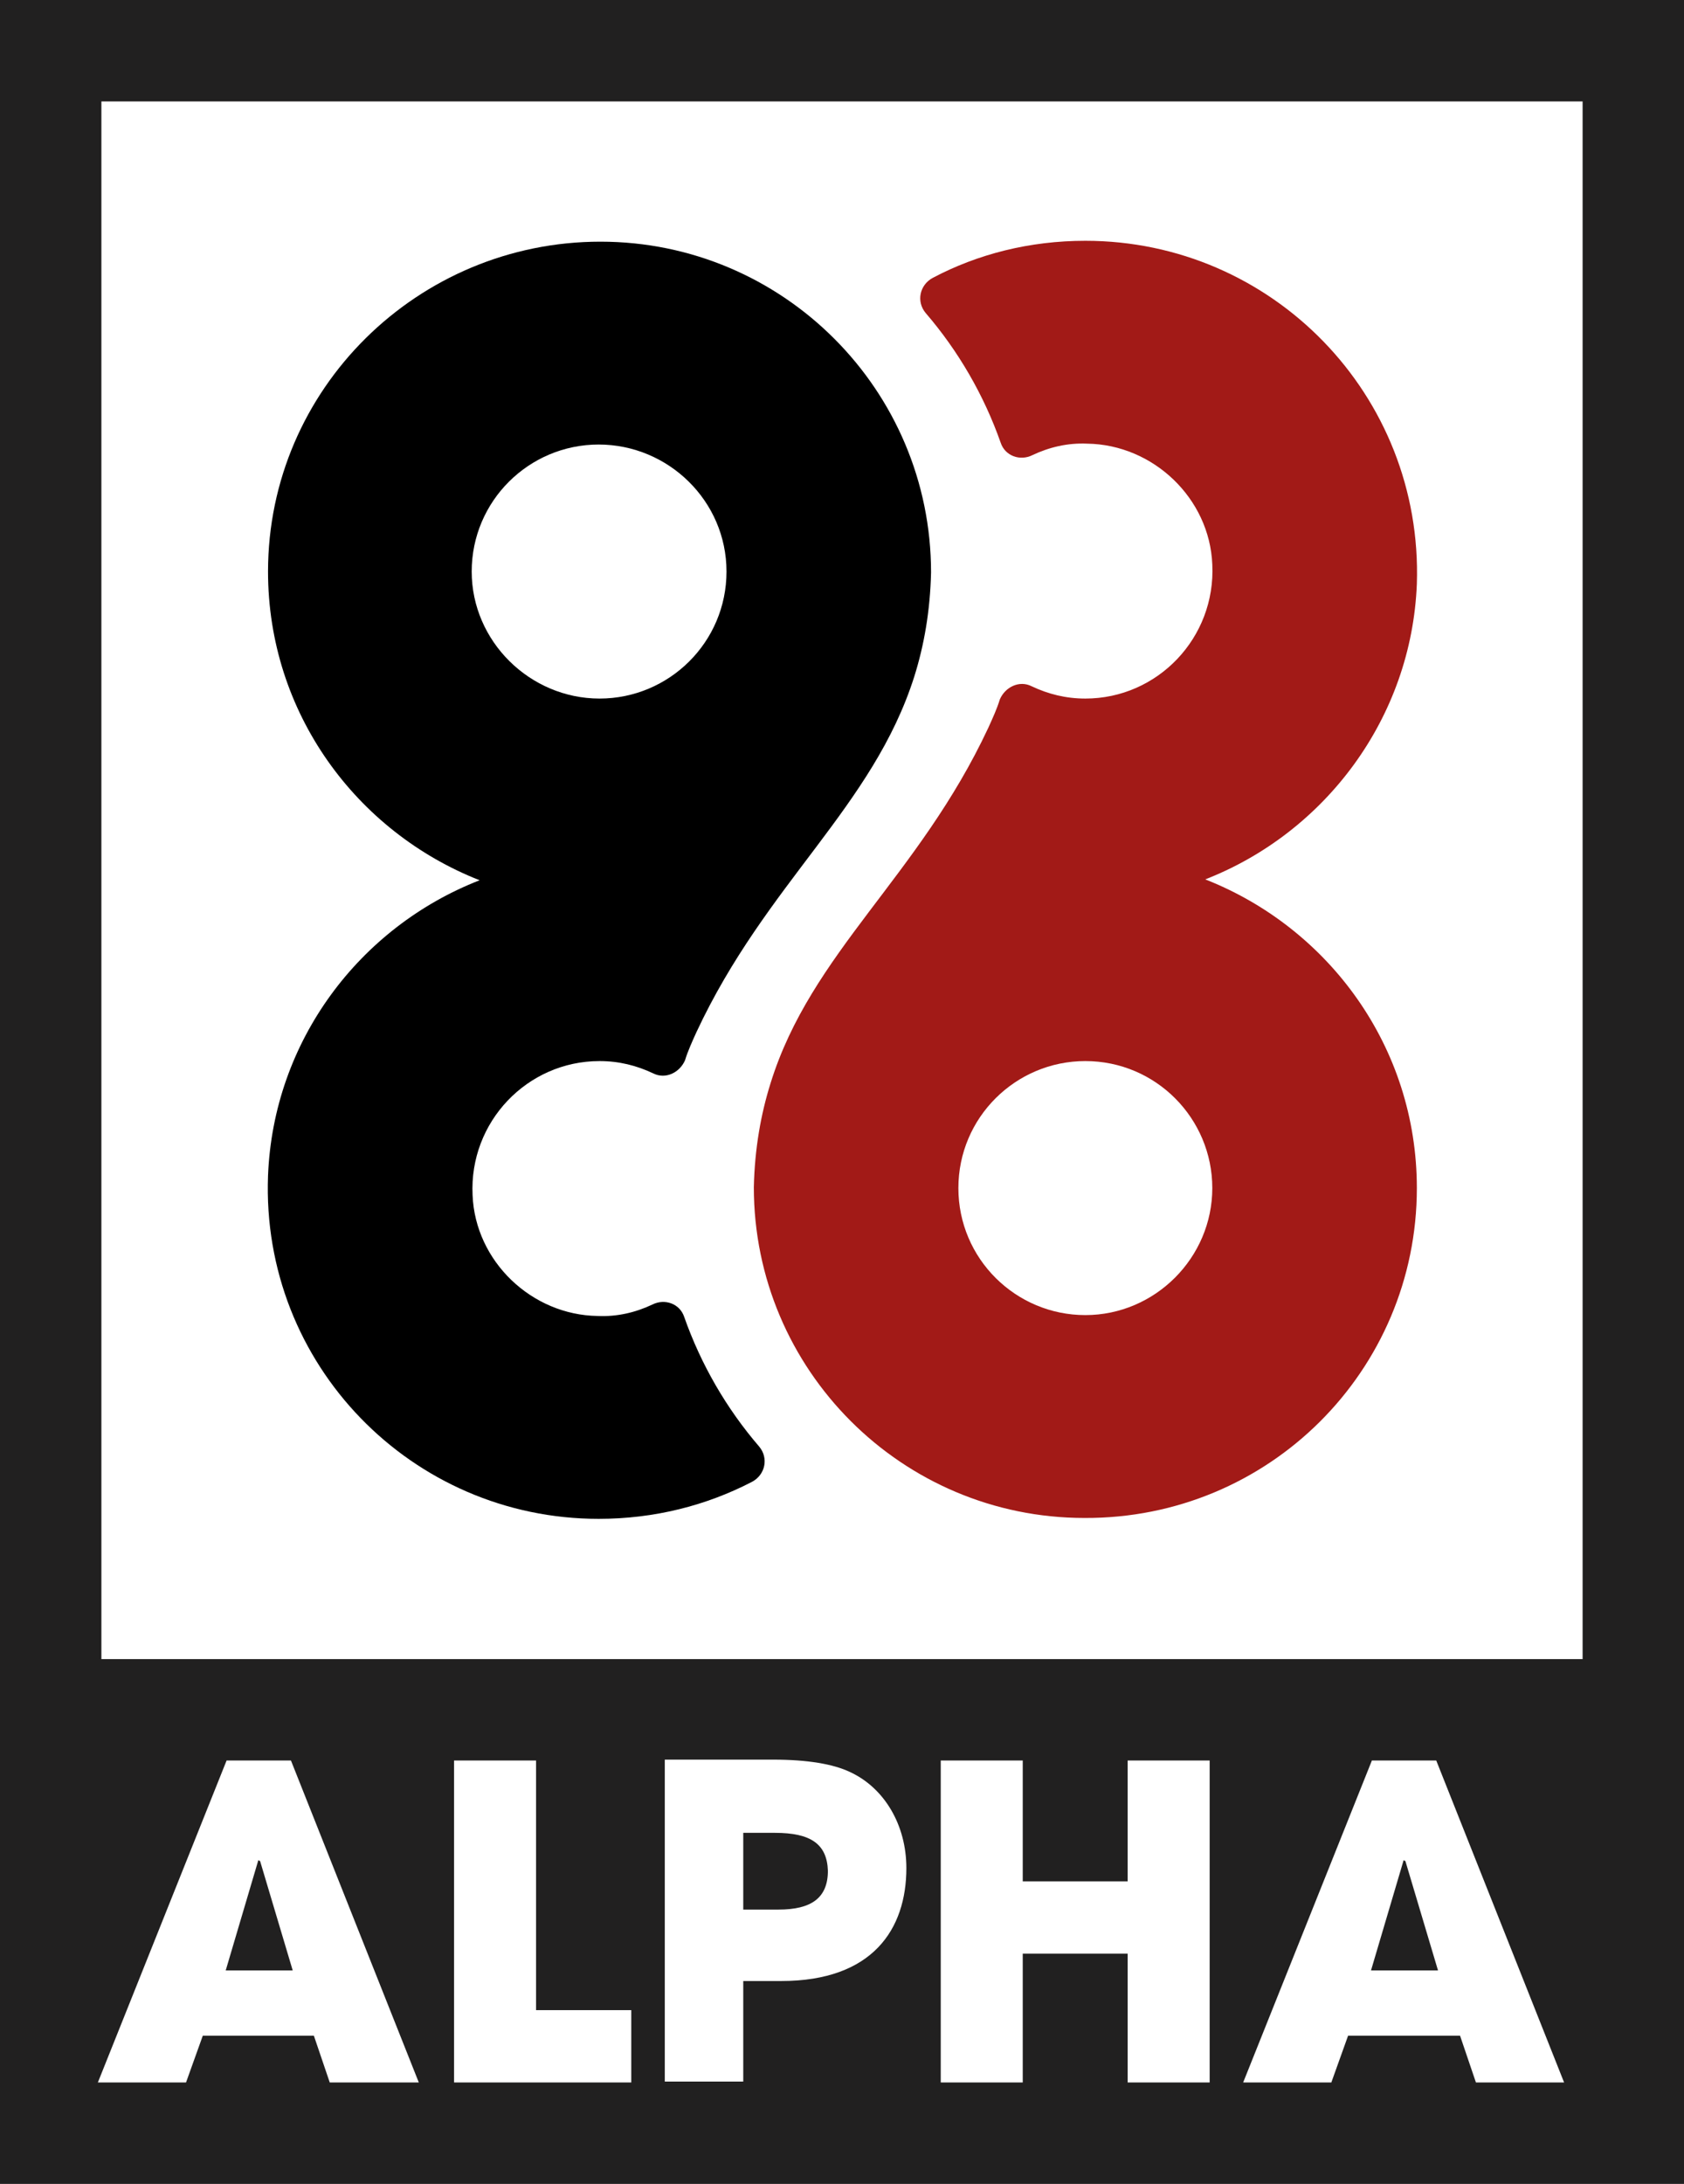 <?xml version="1.0" encoding="utf-8"?>
<!-- Generator: Adobe Illustrator 27.4.0, SVG Export Plug-In . SVG Version: 6.00 Build 0)  -->
<svg version="1.1" id="Layer_1" xmlns="http://www.w3.org/2000/svg" xmlns:xlink="http://www.w3.org/1999/xlink" x="0px" y="0px"
	 viewBox="0 0 191 247.6" style="enable-background:new 0 0 191 247.6;" xml:space="preserve">
<style type="text/css">
	.st0{fill:#A21A17;}
	.st1{fill:#212020;}
</style>
<g>
	<path class="st0" d="M160.7,134.7c0-16-10-29.5-24-35c13.6-5.3,23.4-18.3,24-33.5c0.7-21.4-16.4-38.9-37.6-38.9
		c-6.3,0-12.2,1.5-17.3,4.2c-1.5,0.8-1.9,2.7-0.8,4c3.7,4.3,6.6,9.3,8.5,14.7c0.5,1.5,2.2,2.1,3.6,1.4c1.9-0.9,4-1.4,6.2-1.3
		c7.5,0.1,13.9,6.2,14.2,13.7c0.4,8.3-6.2,15.2-14.4,15.2c-2.2,0-4.2-0.5-6.1-1.4c-1.4-0.7-3,0.1-3.6,1.5c-0.3,1-0.8,2.1-1.3,3.2
		C104.2,99.4,92,108,87.4,122.8c-1.1,3.5-1.8,7.4-1.9,11.8c0,20.7,16.8,37.5,37.5,37.5C143.9,172.2,160.7,155.4,160.7,134.7z
		 M108.7,134.7c0-8,6.5-14.4,14.4-14.4c8,0,14.4,6.5,14.4,14.4s-6.5,14.4-14.4,14.4S108.7,142.7,108.7,134.7z"/>
	<path d="M85.3,168c1.5-0.8,1.9-2.7,0.8-4c-3.7-4.3-6.6-9.3-8.5-14.7c-0.5-1.5-2.2-2.1-3.6-1.4c-1.9,0.9-4,1.4-6.2,1.3
		c-7.5-0.1-13.9-6.2-14.2-13.7c-0.4-8.3,6.2-15.2,14.4-15.2c2.2,0,4.2,0.5,6.1,1.4c1.4,0.7,3-0.1,3.6-1.5c0.3-1,0.8-2.1,1.3-3.2
		c7.9-16.9,20-25.5,24.7-40.3c1.1-3.5,1.8-7.4,1.9-11.8c0-20.7-16.8-37.5-37.5-37.5S30.4,44.1,30.4,64.8c0,16,10,29.5,24,35
		c-13.6,5.3-23.4,18.2-24,33.5c-0.8,21.4,16.3,38.9,37.5,38.9C74.2,172.2,80.1,170.7,85.3,168z M53.5,64.8c0-8,6.5-14.4,14.4-14.4
		s14.5,6.4,14.5,14.4S75.9,79.2,68,79.2S53.5,72.7,53.5,64.8z"/>
</g>
<g>
	<polygon class="st1" points="159.2,210.9 155.5,223.4 163.1,223.4 159.4,211 	"/>
	<polygon class="st1" points="29.3,210.9 25.6,223.4 33.2,223.4 29.5,211 	"/>
	<path class="st1" d="M87.9,207.8h-3.6v8.7h4c3.7,0,5.6-1.3,5.6-4.4C93.8,209.1,92,207.8,87.9,207.8z"/>
	<path class="st1" d="M0,0v188.1v11.5v48h191v-48v-11.5V0H0z M37.4,236.1l-1.8-5.3H23l-1.9,5.3h-10l14.6-36.5h7.3l14.5,36.5H37.4z
		 M71.7,236.1H51.5v-36.5h9.3v28.3h10.8V236.1z M88.6,224.6h-4.3v11.4h-8.9v-36.5h12.3c3.9,0,6.8,0.5,8.7,1.4
		c3.9,1.8,6.4,6,6.4,10.9C102.8,218.7,99,224.6,88.6,224.6z M137.2,236.1h-9.3v-14.6H116v14.6h-9.3v-36.5h9.3v13.7h11.9v-13.7h9.3
		V236.1z M167.4,236.1l-1.8-5.3h-12.7l-1.9,5.3h-10l14.6-36.5h7.3l14.5,36.5H167.4z M11.5,188.1V11.5h168v176.6H11.5z"/>
</g>
</svg>

